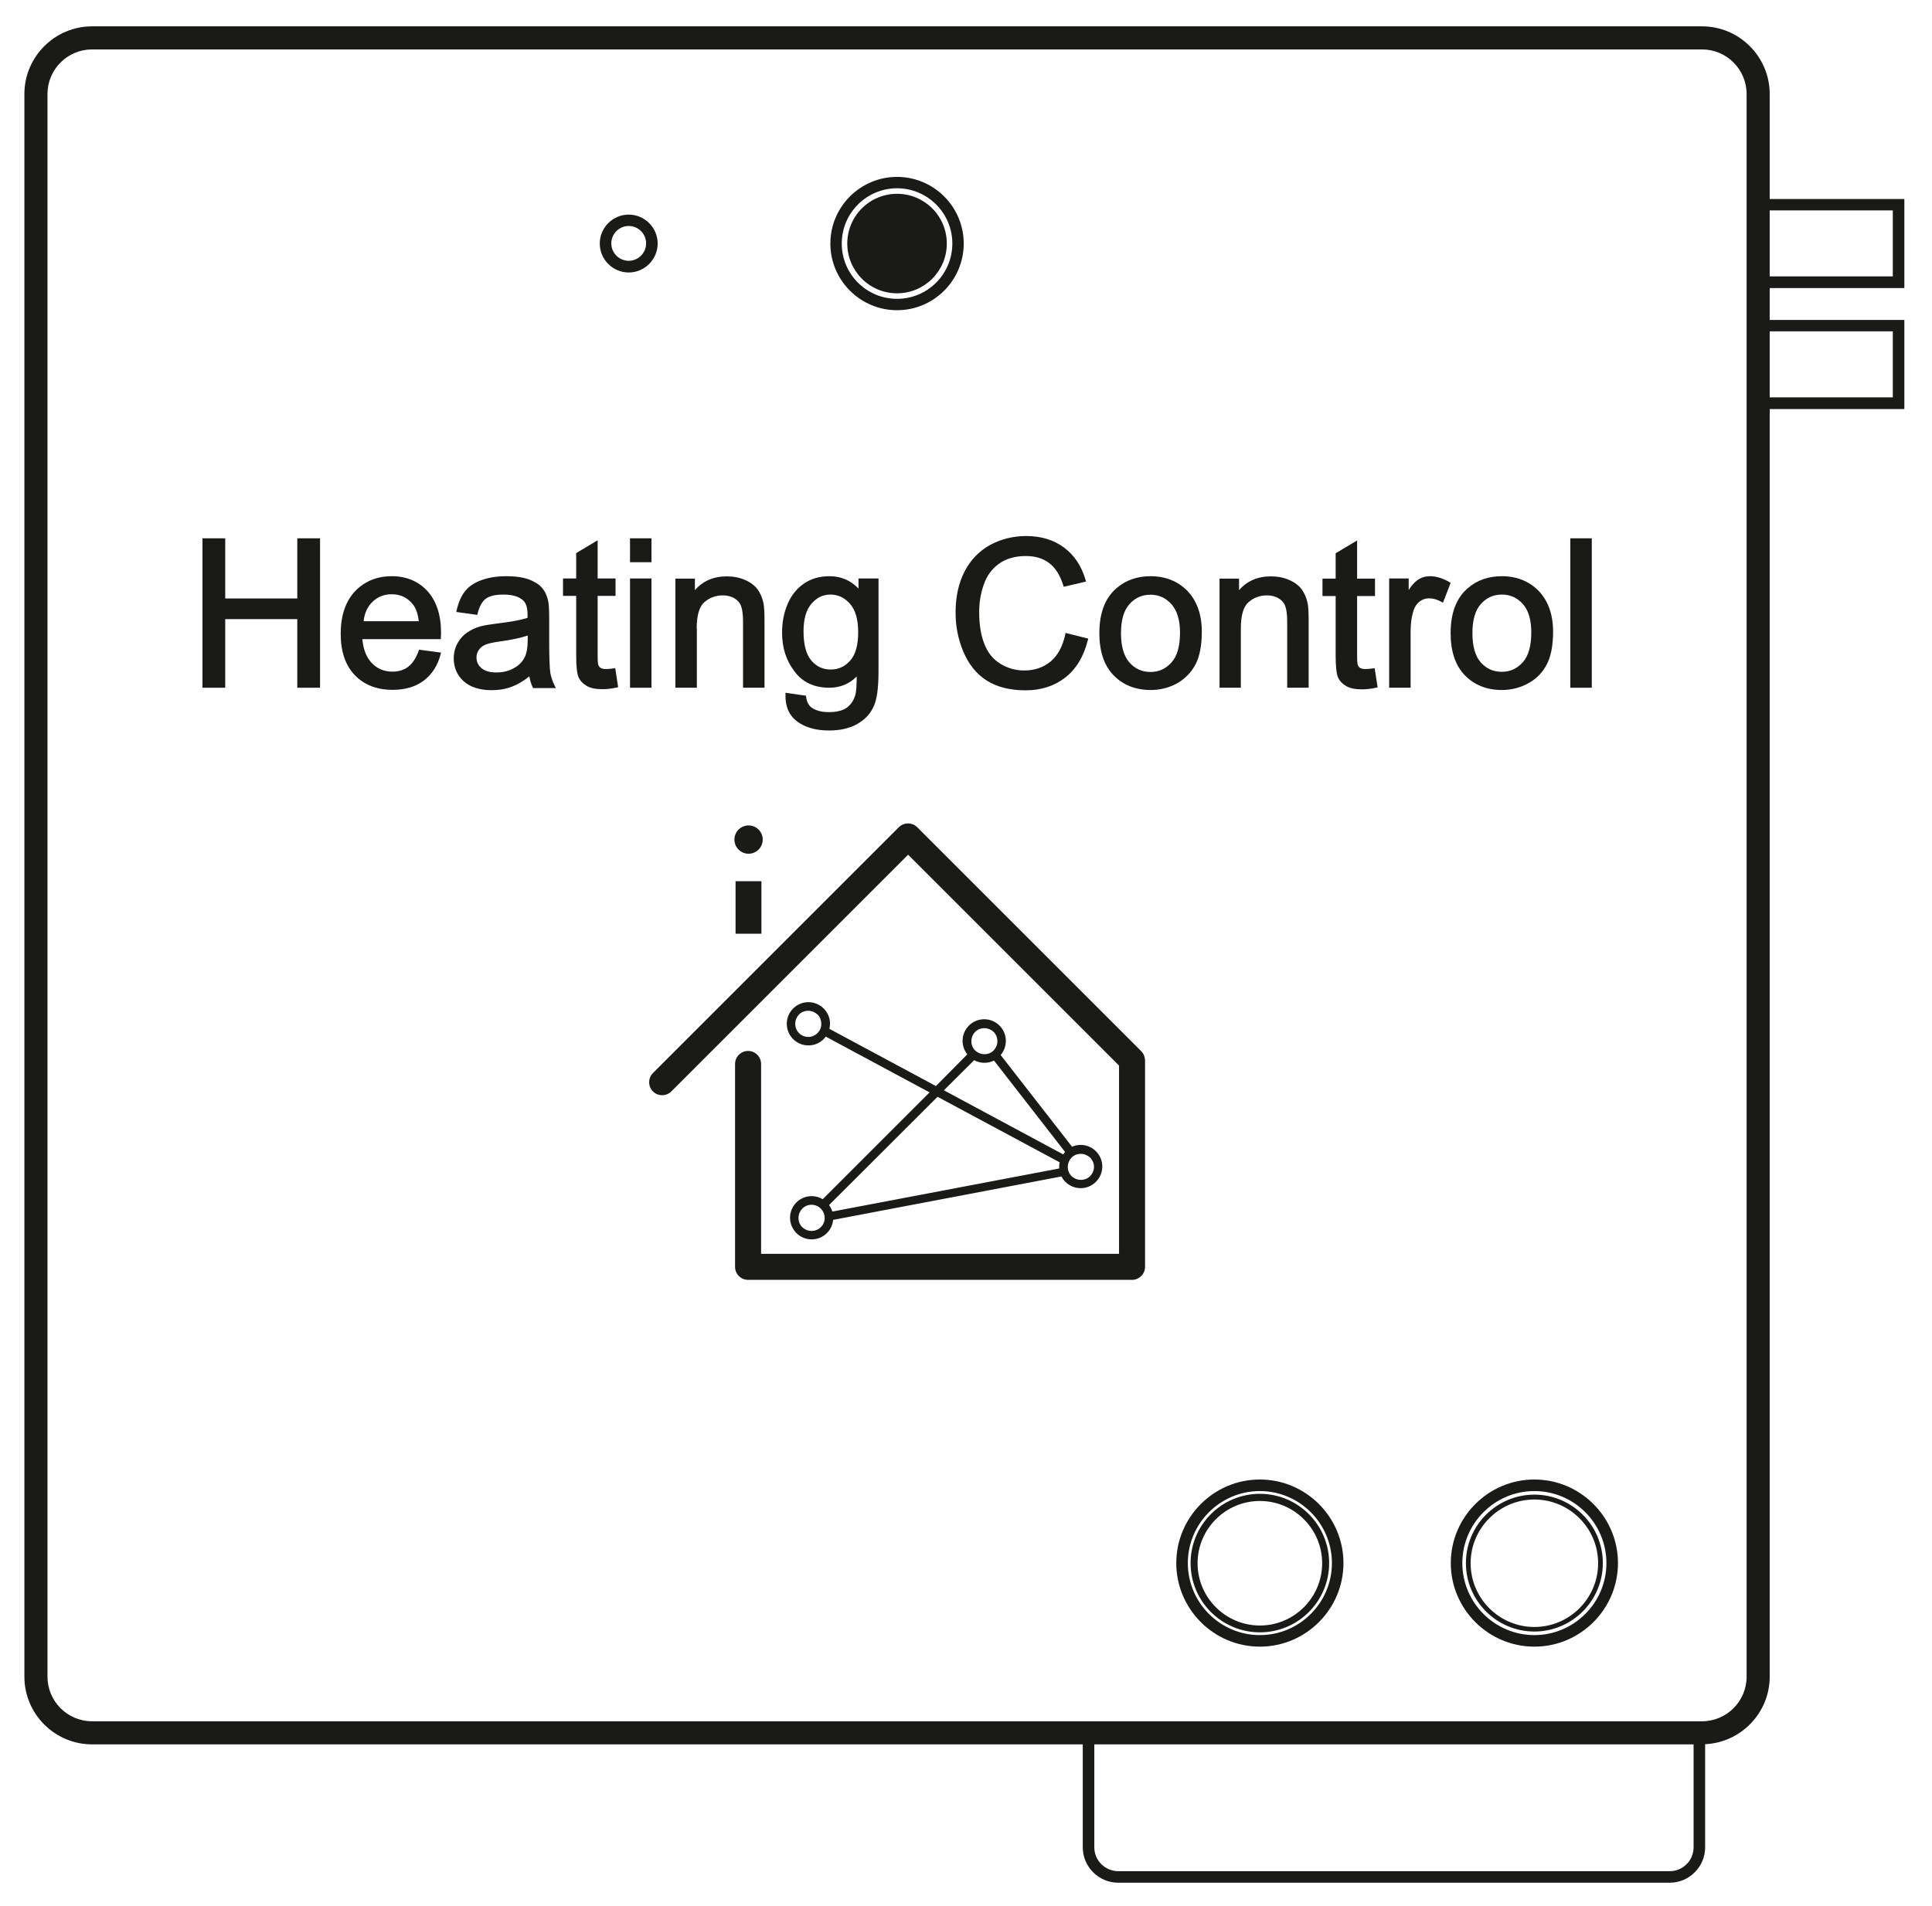 <?xml version="1.0" encoding="utf-8"?>
<!-- Generator: Adobe Illustrator 21.0.0, SVG Export Plug-In . SVG Version: 6.00 Build 0)  -->
<svg version="1.1" id="Layer_1" xmlns="http://www.w3.org/2000/svg" xmlns:xlink="http://www.w3.org/1999/xlink" x="0px" y="0px"
	 viewBox="0 0 1188 1172.2" style="enable-background:new 0 0 1188 1172.2;" xml:space="preserve">
<style type="text/css">
	.st0{fill:#1A1A18;}
</style>
<g>
	<path class="st0" d="M404.4,149.8c0-9.8-8-17.8-17.8-17.8s-17.8,8-17.8,17.8s8,17.8,17.8,17.8S404.4,159.5,404.4,149.8z
		 M386.6,160.4c-5.9,0-10.7-4.8-10.7-10.7s4.8-10.7,10.7-10.7s10.7,4.8,10.7,10.7S392.5,160.4,386.6,160.4z"/>
	<path class="st0" d="M551.6,190.8c22.6,0,41-18.4,41-41s-18.4-41-41-41s-41,18.4-41,41S529,190.8,551.6,190.8z M551.6,115.8
		c18.7,0,34,15.2,34,34s-15.2,34-34,34s-34-15.2-34-34S532.9,115.8,551.6,115.8z"/>
	<circle class="st0" cx="551.6" cy="149.8" r="30.6"/>
	<path class="st0" d="M774.7,910c-28.3,0-51.4,23.1-51.4,51.4s23.1,51.4,51.4,51.4s51.4-23.1,51.4-51.4S803,910,774.7,910z
		 M774.7,1005.7c-24.4,0-44.3-19.9-44.3-44.3s19.9-44.3,44.3-44.3S819,937,819,961.4S799.1,1005.7,774.7,1005.7z"/>
	<path class="st0" d="M943.5,910c-28.3,0-51.4,23.1-51.4,51.4s23.1,51.4,51.4,51.4s51.4-23.1,51.4-51.4S971.8,910,943.5,910z
		 M943.5,1005.7c-24.4,0-44.3-19.9-44.3-44.3s19.9-44.3,44.3-44.3s44.3,19.9,44.3,44.3S967.9,1005.7,943.5,1005.7z"/>
	<polygon class="st0" points="182.8,368.1 138.5,368.1 138.5,331.1 124.5,331.1 124.5,423 138.5,423 138.5,380.8 182.8,380.8 
		182.8,423 196.8,423 196.8,331.1 182.8,331.1 	"/>
	<path class="st0" d="M240.9,354.4c-9.2,0-16.9,3.2-22.7,9.4c-5.8,6.2-8.7,15-8.7,26.1c0,10.8,2.9,19.3,8.6,25.3
		c5.7,6,13.6,9.1,23.3,9.1c7.7,0,14.2-1.9,19.2-5.7c5-3.8,8.5-9.2,10.3-16l0.3-1.2l-13.5-1.8l-0.3,0.8c-1.6,4.5-3.8,7.7-6.4,9.7
		c-2.6,2-5.9,3-9.7,3c-5.1,0-9.4-1.8-12.8-5.4c-3.2-3.4-5.1-8.3-5.7-14.6h48.3l0-1c0-1.3,0.1-2.3,0.1-3c0-10.9-2.9-19.6-8.5-25.7
		C257.2,357.5,249.8,354.4,240.9,354.4z M223.6,382.1c0.5-4.9,2.3-8.8,5.3-11.8c3.3-3.2,7.2-4.8,12-4.8c5.2,0,9.5,2,12.8,6
		c2,2.4,3.3,5.9,3.8,10.6H223.6z"/>
	<path class="st0" d="M338.4,413.9c-0.4-2.7-0.7-9.1-0.7-19.2v-14.6c0-4.9-0.2-8.4-0.6-10.4c-0.7-3.2-1.9-5.9-3.7-8
		c-1.7-2.1-4.4-3.8-8.1-5.3c-3.6-1.3-8.3-2-14-2c-5.7,0-10.8,0.8-15.2,2.4c-4.4,1.6-7.9,3.9-10.2,6.9c-2.3,2.9-4,6.9-5.1,11.6
		l-0.2,1.1l12.9,1.8l0.2-0.9c1.1-4.4,2.8-7.4,5.1-9.1c2.3-1.7,5.9-2.5,10.9-2.5c5.3,0,9.3,1.2,11.9,3.5c1.8,1.6,2.8,4.5,2.8,8.7
		c0,0.3,0,1,0,2.1c-4.2,1.4-10.5,2.5-18.8,3.5c-4.5,0.6-7.8,1.1-10,1.7c-3,0.8-5.8,2.1-8.3,3.8c-2.5,1.7-4.5,3.9-6,6.7
		c-1.5,2.8-2.3,5.9-2.3,9.2c0,5.7,2.1,10.5,6.1,14.1c4,3.6,9.8,5.5,17.2,5.5c4.5,0,8.7-0.7,12.6-2.2c3.4-1.3,7-3.4,10.6-6.3
		c0.4,2.4,1.1,4.6,2,6.6l0.3,0.6h14l-0.8-1.6C339.7,419,338.9,416.5,338.4,413.9z M324.5,390.9l0,2.5c0,4.7-0.6,8.2-1.7,10.5
		c-1.4,3-3.7,5.4-6.9,7.1c-3.1,1.8-6.8,2.6-10.8,2.6c-4,0-7-0.9-9.1-2.7c-2-1.7-3-3.9-3-6.5c0-1.7,0.4-3.2,1.4-4.6
		c0.9-1.4,2.2-2.4,3.9-3.2c1.8-0.8,4.9-1.5,9.4-2.1C314.8,393.5,320.4,392.3,324.5,390.9z"/>
	<path class="st0" d="M377.4,411.1c-1.9,0.3-3.5,0.4-4.7,0.4c-1.4,0-2.5-0.2-3.2-0.6c-0.7-0.4-1.2-1-1.5-1.7
		c-0.2-0.4-0.5-1.7-0.5-5.7v-37h11v-10.7h-11v-23.5l-13.2,7.9v15.6h-8.1v10.7h8.1v36.4c0,6.9,0.5,11.3,1.4,13.5
		c1,2.3,2.7,4.1,5.1,5.5c2.4,1.4,5.6,2,9.8,2c2.5,0,5.3-0.3,8.5-1l1-0.2l-1.8-11.8L377.4,411.1z"/>
	<rect x="387.4" y="331.1" class="st0" width="13.2" height="14.7"/>
	<rect x="387.4" y="355.8" class="st0" width="13.2" height="67.2"/>
	<path class="st0" d="M428.4,386.5c0-8,1.6-13.4,4.7-16.1c3.2-2.8,7-4.2,11.4-4.2c2.7,0,5.1,0.6,7.1,1.8c2,1.2,3.4,2.8,4.1,4.8
		c0.8,2.1,1.2,5.3,1.2,9.7V423h13.2v-41c0-5.1-0.2-8.8-0.6-10.9c-0.7-3.3-1.9-6.1-3.6-8.5c-1.7-2.4-4.4-4.4-7.8-5.9
		c-3.4-1.5-7.2-2.2-11.2-2.2c-8.2,0-14.8,2.9-19.6,8.5v-7.1h-12V423h13.2V386.5z"/>
	<path class="st0" d="M509.9,423c6.6,0,12.3-2.3,16.9-6.9c0,5.5-0.3,9.3-0.8,11.1c-0.9,3.4-2.7,6.1-5.2,8c-2.6,1.9-6.4,2.8-11.2,2.8
		c-4.5,0-8-1-10.6-2.8c-1.8-1.4-2.9-3.5-3.3-6.5l-0.1-0.8l-12.6-1.8l0,1.2c-0.2,7.3,2.3,12.9,7.4,16.6c4.9,3.6,11.4,5.4,19.4,5.4
		c6.7,0,12.4-1.3,17-3.8c4.7-2.6,8.1-6.1,10.2-10.5c2.2-4.4,3.2-11.6,3.2-22v-57.2h-12.3v6.2c-4.9-5.1-10.9-7.6-17.9-7.6
		c-6,0-11.2,1.5-15.6,4.5c-4.4,3-7.8,7.2-10.1,12.6c-2.3,5.4-3.4,11.3-3.4,17.6c0,9.2,2.5,17.2,7.6,23.8
		C493.4,419.6,500.6,423,509.9,423z M494.1,388.3c0-7.5,1.6-13.2,4.9-17c3.3-3.8,7.1-5.6,11.7-5.6c4.7,0,8.6,1.9,12,5.7
		c3.3,3.8,5,9.6,5,17.3c0,8-1.6,13.9-4.9,17.6c-3.3,3.7-7.2,5.5-12,5.5c-4.8,0-8.7-1.8-11.9-5.5
		C495.7,402.5,494.1,396.5,494.1,388.3z"/>
	<path class="st0" d="M592.4,400.9c3.2,7.6,8,13.6,14.2,17.6c6.2,4,14.3,6.1,24.1,6.1c9.5,0,17.7-2.7,24.4-7.9
		c6.6-5.2,11.3-12.9,13.8-22.9l0.3-1l-14-3.5l-0.2,1.1c-1.6,7.3-4.6,12.8-9,16.5c-4.4,3.6-9.8,5.5-16.2,5.5
		c-5.2,0-10.2-1.4-14.6-4.1c-4.5-2.7-7.8-6.8-9.9-12.2c-2.2-5.5-3.2-12.1-3.2-19.6c0-5.8,0.9-11.5,2.8-16.9
		c1.8-5.3,4.9-9.6,9.3-12.8c4.4-3.2,10-4.8,16.6-4.8c5.7,0,10.5,1.4,14.3,4.3c3.8,2.8,6.7,7.4,8.7,13.7l0.3,0.9l13.7-3.2l-0.3-1.1
		c-2.5-8.5-6.9-15.1-13.2-19.8c-6.3-4.7-14.1-7.1-23.3-7.1c-8.1,0-15.5,1.9-22.2,5.5c-6.7,3.7-12,9.2-15.7,16.3
		c-3.6,7.1-5.5,15.5-5.5,24.9C587.5,385,589.2,393.3,592.4,400.9z"/>
	<path class="st0" d="M735.1,408.7c2.6-4.9,3.9-11.7,3.9-20.2c0-10.5-3-18.9-8.8-25c-5.9-6-13.5-9.1-22.7-9.1
		c-8.3,0-15.4,2.5-21.1,7.5c-6.9,6-10.4,15.2-10.4,27.5c0,11.2,2.9,19.9,8.7,25.9c5.8,6,13.5,9.1,22.9,9.1c5.8,0,11.3-1.4,16.2-4.1
		C728.7,417.5,732.5,413.6,735.1,408.7z M725.6,389.1c0,8.2-1.7,14.4-5.2,18.3c-3.5,3.9-7.7,5.9-12.9,5.9c-5.3,0-9.5-1.9-13-5.8
		c-3.4-3.9-5.2-9.9-5.2-18c0-8,1.7-14,5.2-17.9c3.5-3.9,7.7-5.8,13-5.8c5.1,0,9.4,2,12.8,5.8C723.8,375.5,725.6,381.4,725.6,389.1z"
		/>
	<path class="st0" d="M763,386.5c0-8,1.6-13.4,4.7-16.1c3.2-2.8,7-4.2,11.4-4.2c2.7,0,5.1,0.6,7.1,1.8c2,1.2,3.4,2.8,4.1,4.8
		c0.8,2.1,1.2,5.3,1.2,9.7V423h13.2v-41c0-5.1-0.2-8.8-0.6-10.9c-0.7-3.3-1.9-6.1-3.6-8.5c-1.7-2.4-4.4-4.4-7.8-5.9
		c-3.4-1.5-7.2-2.2-11.2-2.2c-8.2,0-14.8,2.9-19.6,8.5v-7.1h-12V423H763V386.5z"/>
	<path class="st0" d="M844.4,411.1c-1.9,0.3-3.5,0.4-4.7,0.4c-1.4,0-2.5-0.2-3.2-0.6c-0.7-0.4-1.2-1-1.5-1.7
		c-0.2-0.4-0.5-1.7-0.5-5.6v-37h11v-10.7h-11v-23.5l-13.2,7.9v15.6h-8.1v10.7h8.1v36.4c0,6.9,0.5,11.3,1.4,13.5
		c1,2.3,2.7,4.1,5.1,5.5c2.4,1.4,5.6,2,9.8,2c2.5,0,5.3-0.3,8.5-1l1-0.2l-1.8-11.8L844.4,411.1z"/>
	<path class="st0" d="M879.3,354.4c-2.8,0-5.4,0.8-7.7,2.4c-1.7,1.2-3.5,3.2-5.4,6.1v-7.1h-12V423h13.2V388c0-4.6,0.6-8.8,1.8-12.5
		c0.7-2.3,2-4.2,3.7-5.5c1.7-1.3,3.6-2,5.8-2c2.5,0,5,0.7,7.5,2.1l1.1,0.6l4.7-12.2l-0.8-0.5C887.2,355.7,883.2,354.4,879.3,354.4z"
		/>
	<path class="st0" d="M923.5,424.4c5.8,0,11.3-1.4,16.2-4.1c5-2.7,8.8-6.6,11.4-11.6c2.6-4.9,3.9-11.7,3.9-20.2
		c0-10.5-3-18.9-8.8-25c-5.9-6-13.5-9.1-22.7-9.1c-8.3,0-15.4,2.5-21.1,7.5c-6.9,6-10.4,15.2-10.4,27.5c0,11.2,2.9,19.9,8.7,25.9
		C906.5,421.3,914.2,424.4,923.5,424.4z M905.4,389.4c0-8,1.7-14,5.2-17.9c3.5-3.9,7.7-5.8,13-5.8c5.1,0,9.4,2,12.8,5.8
		c3.5,3.9,5.2,9.8,5.2,17.5c0,8.2-1.7,14.4-5.2,18.3c-3.5,3.9-7.7,5.9-12.9,5.9c-5.3,0-9.5-1.9-13-5.8
		C907.1,403.5,905.4,397.5,905.4,389.4z"/>
	<rect x="965.6" y="331.1" class="st0" width="13.2" height="91.9"/>
	<path class="st0" d="M943.5,919.3c-23.2,0-42.1,18.9-42.1,42.1s18.9,42.1,42.1,42.1c23.2,0,42.1-18.9,42.1-42.1
		S966.7,919.3,943.5,919.3z M943.5,1000.7c-21.6,0-39.2-17.6-39.2-39.2s17.6-39.2,39.2-39.2s39.2,17.6,39.2,39.2
		S965.1,1000.7,943.5,1000.7z"/>
	<path class="st0" d="M774.7,918.8c-23.5,0-42.6,19.1-42.6,42.6s19.1,42.6,42.6,42.6s42.6-19.1,42.6-42.6S798.2,918.8,774.7,918.8z
		 M774.7,999.8c-21.1,0-38.3-17.2-38.3-38.3c0-21.1,17.2-38.3,38.3-38.3s38.3,17.2,38.3,38.3C813,982.6,795.8,999.8,774.7,999.8z"/>
	<path class="st0" d="M1171,177.2v-54.8h-82.8V57.8c0-22.9-18.7-41.6-41.6-41.6h-990C33.7,16.2,15,34.9,15,57.8v973.5
		c0,22.9,18.7,41.6,41.6,41.6h609.2v63.3c0,6,2.4,11.4,6.4,15.4c3.9,3.9,9.4,6.4,15.4,6.4h339.1c6,0,11.4-2.4,15.4-6.4
		s6.4-9.4,6.4-15.4v-63.4c22-1,39.7-19.3,39.7-41.5V251.6h82.8v-54.8h-82.8v-19.6H1171z M1037.1,1146.6c-2.7,2.7-6.3,4.3-10.4,4.3
		H687.6c-4,0-7.7-1.7-10.4-4.3c-2.7-2.7-4.3-6.3-4.3-10.4v-63.3h368.5v63.3C1041.4,1140.3,1039.8,1143.9,1037.1,1146.6z
		 M1074,1031.3c0,15.1-12.3,27.4-27.4,27.4h-990c-15.1,0-27.4-12.3-27.4-27.4V57.8c0-15.1,12.3-27.4,27.4-27.4h990
		c15.1,0,27.4,12.3,27.4,27.4V1031.3z M1163.9,129.4v40.6h-75.7v-40.6H1163.9z M1163.9,203.8v40.6h-75.7v-40.6H1163.9z"/>
	<path class="st0" d="M701.7,646.5L564,508.8c-3.1-3.1-8.2-3.1-11.3,0L401.5,660c-3.1,3.1-3.1,8.2,0,11.3c3.1,3.1,8.2,3.1,11.3,0
		l145.6-145.6l129.7,129.7v115.8H468V654.4c0-4.4-3.6-8-8-8c-4.4,0-8,3.6-8,8v124.8c0,4.4,3.6,8,8,8h236.1c4.4,0,8-3.6,8-8l0-127
		C704,650.1,703.3,648.1,701.7,646.5z"/>
	<rect x="452.3" y="542" class="st0" width="15.9" height="32.3"/>
	<circle class="st0" cx="460.3" cy="516.4" r="8.7"/>
	<path class="st0" d="M506.5,620.3c-2.4-2.4-5.7-3.9-9.4-3.9c-3.7,0-7,1.5-9.4,3.9c-2.4,2.4-3.9,5.7-3.9,9.4c0,3.7,1.5,7,3.9,9.4
		c2.4,2.4,5.7,3.9,9.4,3.9c3.7,0,7-1.5,9.4-3.9c0.5-0.5,0.9-1,1.3-1.5l63.8,34.3l-65.7,65.7c-2-1.2-4.3-1.9-6.8-1.9
		c-3.7,0-7,1.5-9.4,3.9c-2.4,2.4-3.9,5.7-3.9,9.4c0,3.7,1.5,7,3.9,9.4c2.4,2.4,5.7,3.9,9.4,3.9c3.7,0,7-1.5,9.4-3.9
		c2.1-2.1,3.5-4.9,3.8-8.1l140.4-26.7c0.6,1.2,1.5,2.4,2.4,3.3c2.4,2.4,5.7,3.9,9.4,3.9c3.7,0,7-1.5,9.4-3.9
		c2.4-2.4,3.9-5.7,3.9-9.4c0-3.7-1.5-7-3.9-9.4c-2.4-2.4-5.7-3.9-9.4-3.9c-1.9,0-3.7,0.4-5.3,1.1l-43.9-56.4c2-2.3,3.2-5.4,3.2-8.7
		c0-3.7-1.5-7-3.9-9.4c-2.4-2.4-5.7-3.9-9.4-3.9c-3.7,0-7,1.5-9.4,3.9c-2.4,2.4-3.9,5.7-3.9,9.4c0,3.1,1.1,6,2.9,8.3L575.5,668
		L510,632.8c0.2-1,0.4-2.1,0.4-3.1C510.4,626,508.9,622.7,506.5,620.3z M502.7,635.4c-1.5,1.5-3.5,2.4-5.7,2.4
		c-2.2,0-4.2-0.9-5.7-2.4c-1.5-1.5-2.3-3.5-2.3-5.7c0-2.2,0.9-4.2,2.3-5.7c1.5-1.5,3.5-2.3,5.7-2.3c2.2,0,4.2,0.9,5.7,2.3
		s2.3,3.5,2.3,5.7C505.1,631.9,504.2,633.9,502.7,635.4z M504.7,754.8c-1.5,1.5-3.5,2.3-5.7,2.3c-2.2,0-4.2-0.9-5.7-2.3
		c-1.5-1.5-2.3-3.5-2.3-5.7c0-2.2,0.9-4.2,2.3-5.7c1.5-1.5,3.5-2.4,5.7-2.4c2.2,0,4.2,0.9,5.7,2.4c1.5,1.5,2.4,3.5,2.4,5.7
		C507.1,751.4,506.2,753.4,504.7,754.8z M658.9,712c1.5-1.5,3.5-2.3,5.7-2.3c2.2,0,4.2,0.9,5.7,2.3c1.5,1.5,2.4,3.5,2.4,5.7
		c0,2.2-0.9,4.2-2.4,5.7c-1.5,1.5-3.5,2.3-5.7,2.3c-2.2,0-4.2-0.9-5.7-2.3c-1.5-1.5-2.3-3.5-2.3-5.7
		C656.6,715.5,657.5,713.5,658.9,712z M599.6,634.7c1.5-1.5,3.5-2.3,5.7-2.3c2.2,0,4.2,0.9,5.7,2.3c1.5,1.5,2.3,3.5,2.3,5.7
		c0,2.2-0.9,4.2-2.3,5.7c-1.5,1.5-3.5,2.3-5.7,2.3c-2.2,0-4.2-0.9-5.7-2.3c-1.5-1.5-2.3-3.5-2.3-5.7
		C597.3,638.2,598.2,636.1,599.6,634.7z M599,652.1c1.9,1,4,1.6,6.3,1.6c2.1,0,4.1-0.5,5.9-1.4l43.7,56.2c-0.4,0.5-0.8,1-1.2,1.5
		l-73.3-39.4L599,652.1z M576.5,674.6l75.1,40.3c-0.2,0.9-0.3,1.8-0.3,2.8c0,0.3,0,0.7,0,1l-139.5,26.5c-0.4-1.4-1.1-2.8-2-4
		L576.5,674.6z"/>
</g>
</svg>
